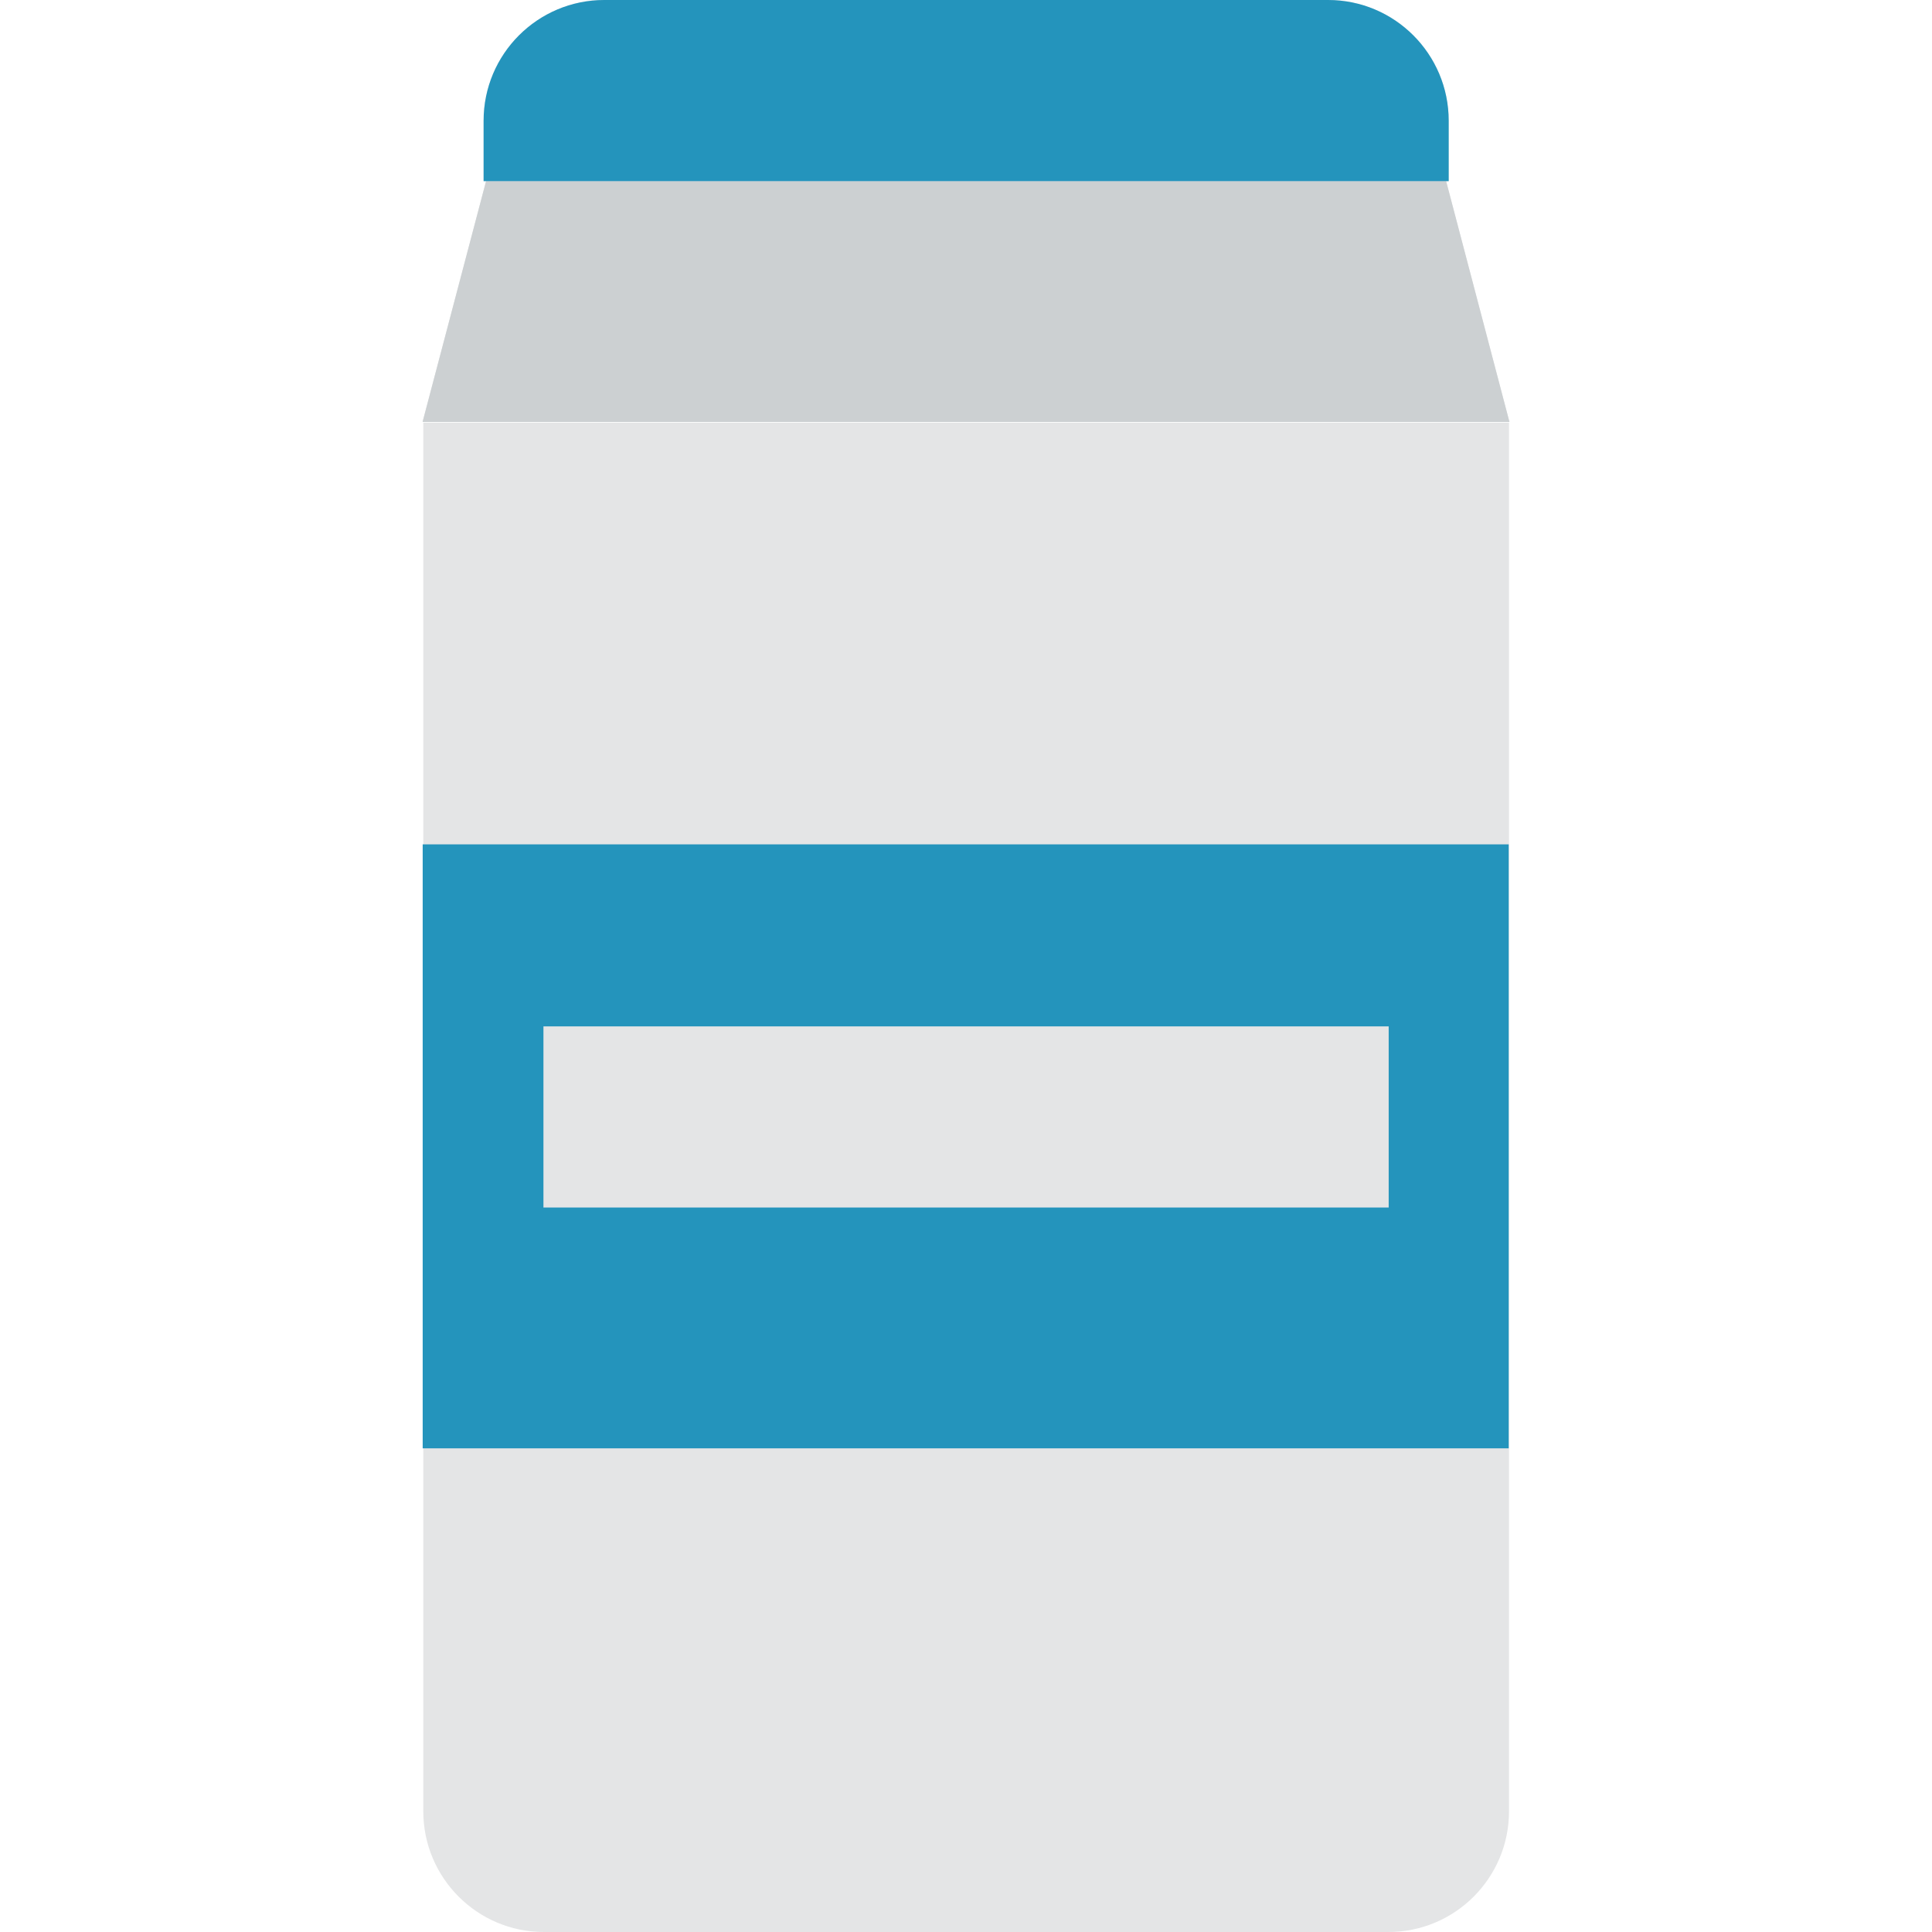 <?xml version="1.0" encoding="iso-8859-1"?>
<!-- Generator: Adobe Illustrator 19.0.0, SVG Export Plug-In . SVG Version: 6.00 Build 0)  -->
<svg version="1.1" id="Layer_1" xmlns="http://www.w3.org/2000/svg" xmlns:xlink="http://www.w3.org/1999/xlink" x="0px" y="0px"
	 viewBox="0 0 289.939 289.939" style="enable-background:new 0 0 289.939 289.939;" xml:space="preserve">
<g>
	<path style="fill:#E4E5E6;" d="M63.524,271.818c0,10.003,8.109,18.121,18.103,18.121h126.731c10.003,0,18.103-8.118,18.103-18.121
		V63.424H63.524V271.818z M226.525,63.325l-9.505-36.143h0.39v-9.061C217.409,8.118,209.301,0,199.306,0H90.688
		C80.685,0,72.575,8.118,72.575,18.121v9.061h0.371l-9.532,36.143H226.525z"/>
	<polygon style="fill:#CCD0D2;" points="72.947,27.182 63.433,63.261 63.433,63.325 226.525,63.325 217.021,27.182 	"/>
	<path style="fill:#2494BC;" d="M63.433,126.713v90.642h162.982v-90.642C226.417,126.713,63.433,126.713,63.433,126.713z
		 M208.404,181.212H81.555V154.03h126.848V181.212z"/>
	<path style="fill:#2494BC;" d="M217.409,27.182v-9.061C217.409,8.118,209.301,0,199.306,0H90.688
		C80.685,0,72.575,8.118,72.575,18.121v9.061H217.409z"/>
</g>
<g>
</g>
<g>
</g>
<g>
</g>
<g>
</g>
<g>
</g>
<g>
</g>
<g>
</g>
<g>
</g>
<g>
</g>
<g>
</g>
<g>
</g>
<g>
</g>
<g>
</g>
<g>
</g>
<g>
</g>
</svg>
